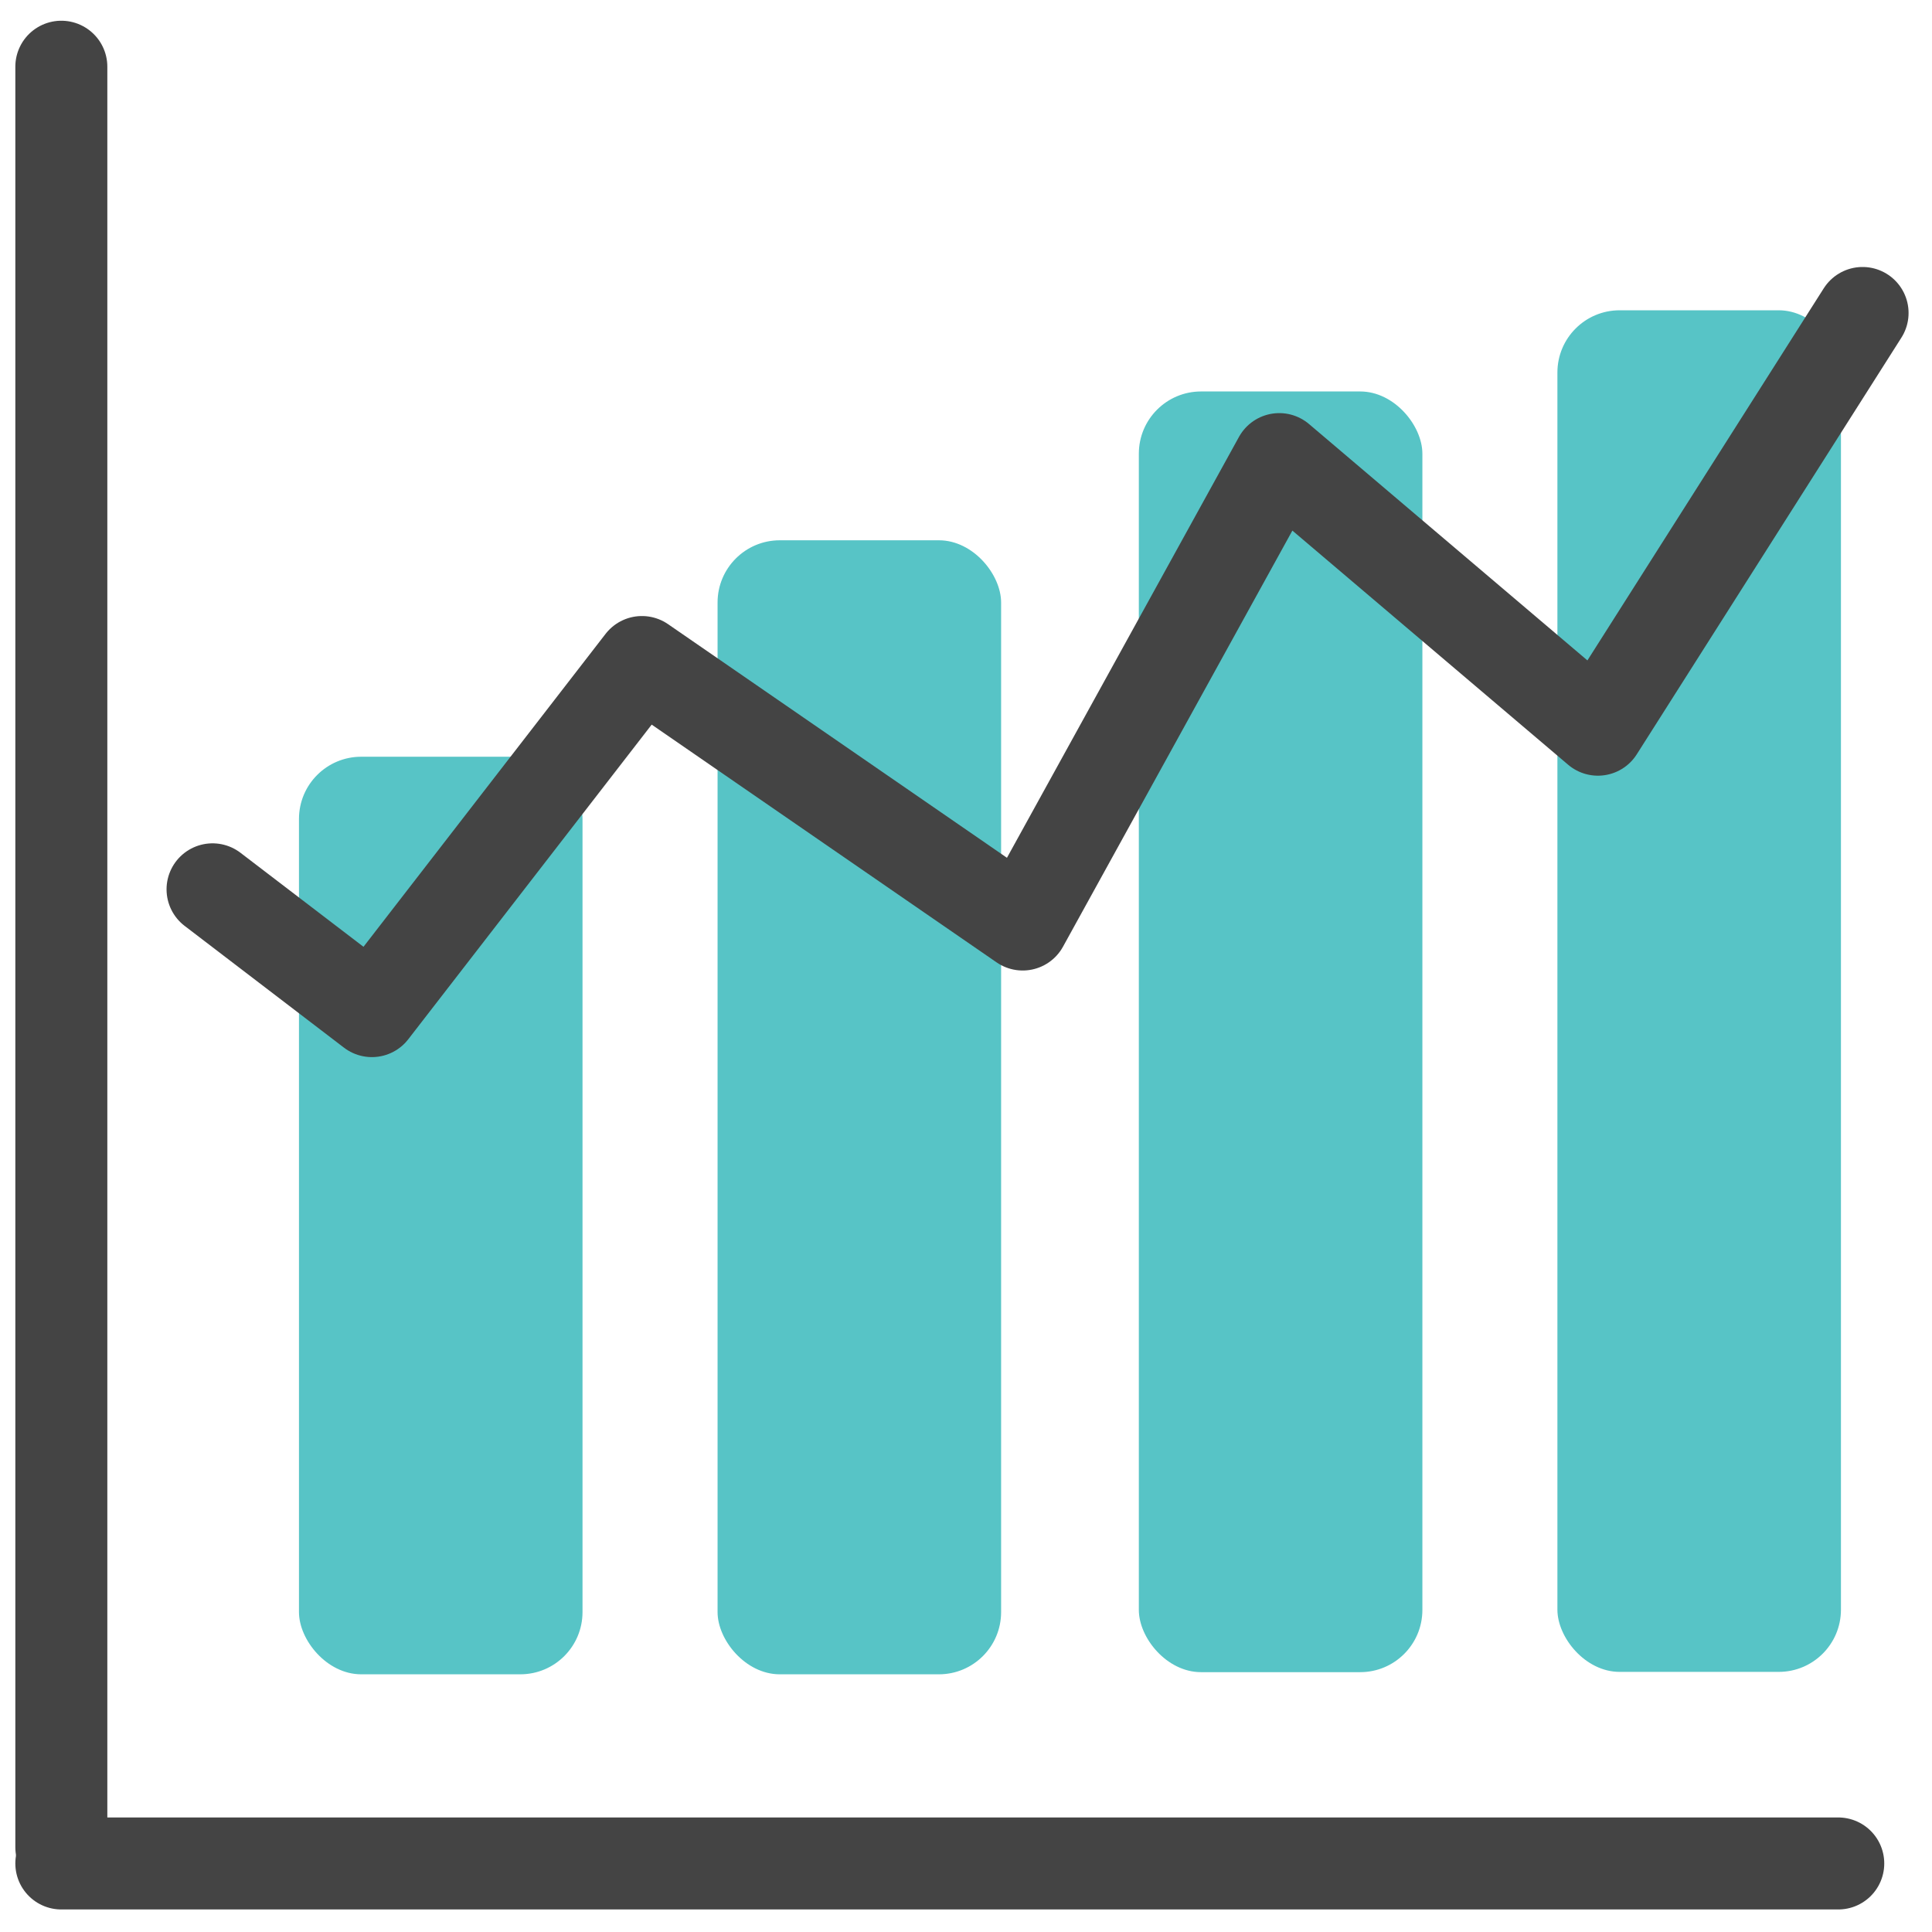 <?xml version="1.0" encoding="UTF-8"?>
<svg width="63px" height="63px" viewBox="0 0 63 63" version="1.1" xmlns="http://www.w3.org/2000/svg" xmlns:xlink="http://www.w3.org/1999/xlink">
    <!-- Generator: sketchtool 49.3 (51167) - http://www.bohemiancoding.com/sketch -->
    <title>6144D1EC-E722-4D34-8354-98D52FC71E59</title>
    <desc>Created with sketchtool.</desc>
    <defs></defs>
    <g id="Desktop" stroke="none" stroke-width="1" fill="none" fill-rule="evenodd">
        <g id="Desktop---investor" transform="translate(-608, -943)">
            <g id="Highlighted-services" transform="translate(150, 867)">
                <g id="pricingreview" transform="translate(460, 78)">
                    <path d="M0,0.176 L0,58.235" id="Shape" stroke="#444444" stroke-width="3" stroke-linecap="round" stroke-linejoin="round"></path>
                    <path d="M57.943,58.765 L0,58.765" id="Shape" stroke="#444444" stroke-width="3" stroke-linecap="round" stroke-linejoin="round"></path>
                    <rect id="Rectangle-path" fill="#57C4C6" fill-rule="nonzero" x="48.785" y="8.118" width="9.246" height="44.4" rx="2.029"></rect>
                    <rect id="Rectangle-path" fill="#57C4C6" fill-rule="nonzero" x="7.749" y="22.676" width="9.246" height="29.921" rx="2.029"></rect>
                    <rect id="Rectangle-path" fill="#57C4C6" fill-rule="nonzero" x="35.136" y="10.765" width="9.246" height="41.762" rx="2.029"></rect>
                    <rect id="Rectangle-path" fill="#57C4C6" fill-rule="nonzero" x="21.399" y="15.618" width="9.246" height="36.979" rx="2.029"></rect>
                    <polyline id="Shape" stroke="#444444" stroke-width="3" stroke-linecap="round" stroke-linejoin="round" points="58.736 8.206 50.106 21.794 39.715 12.971 31.349 28.147 18.933 19.588 10.127 30.971 4.931 27"></polyline>
                </g>
            </g>
        </g>
    </g>
</svg>